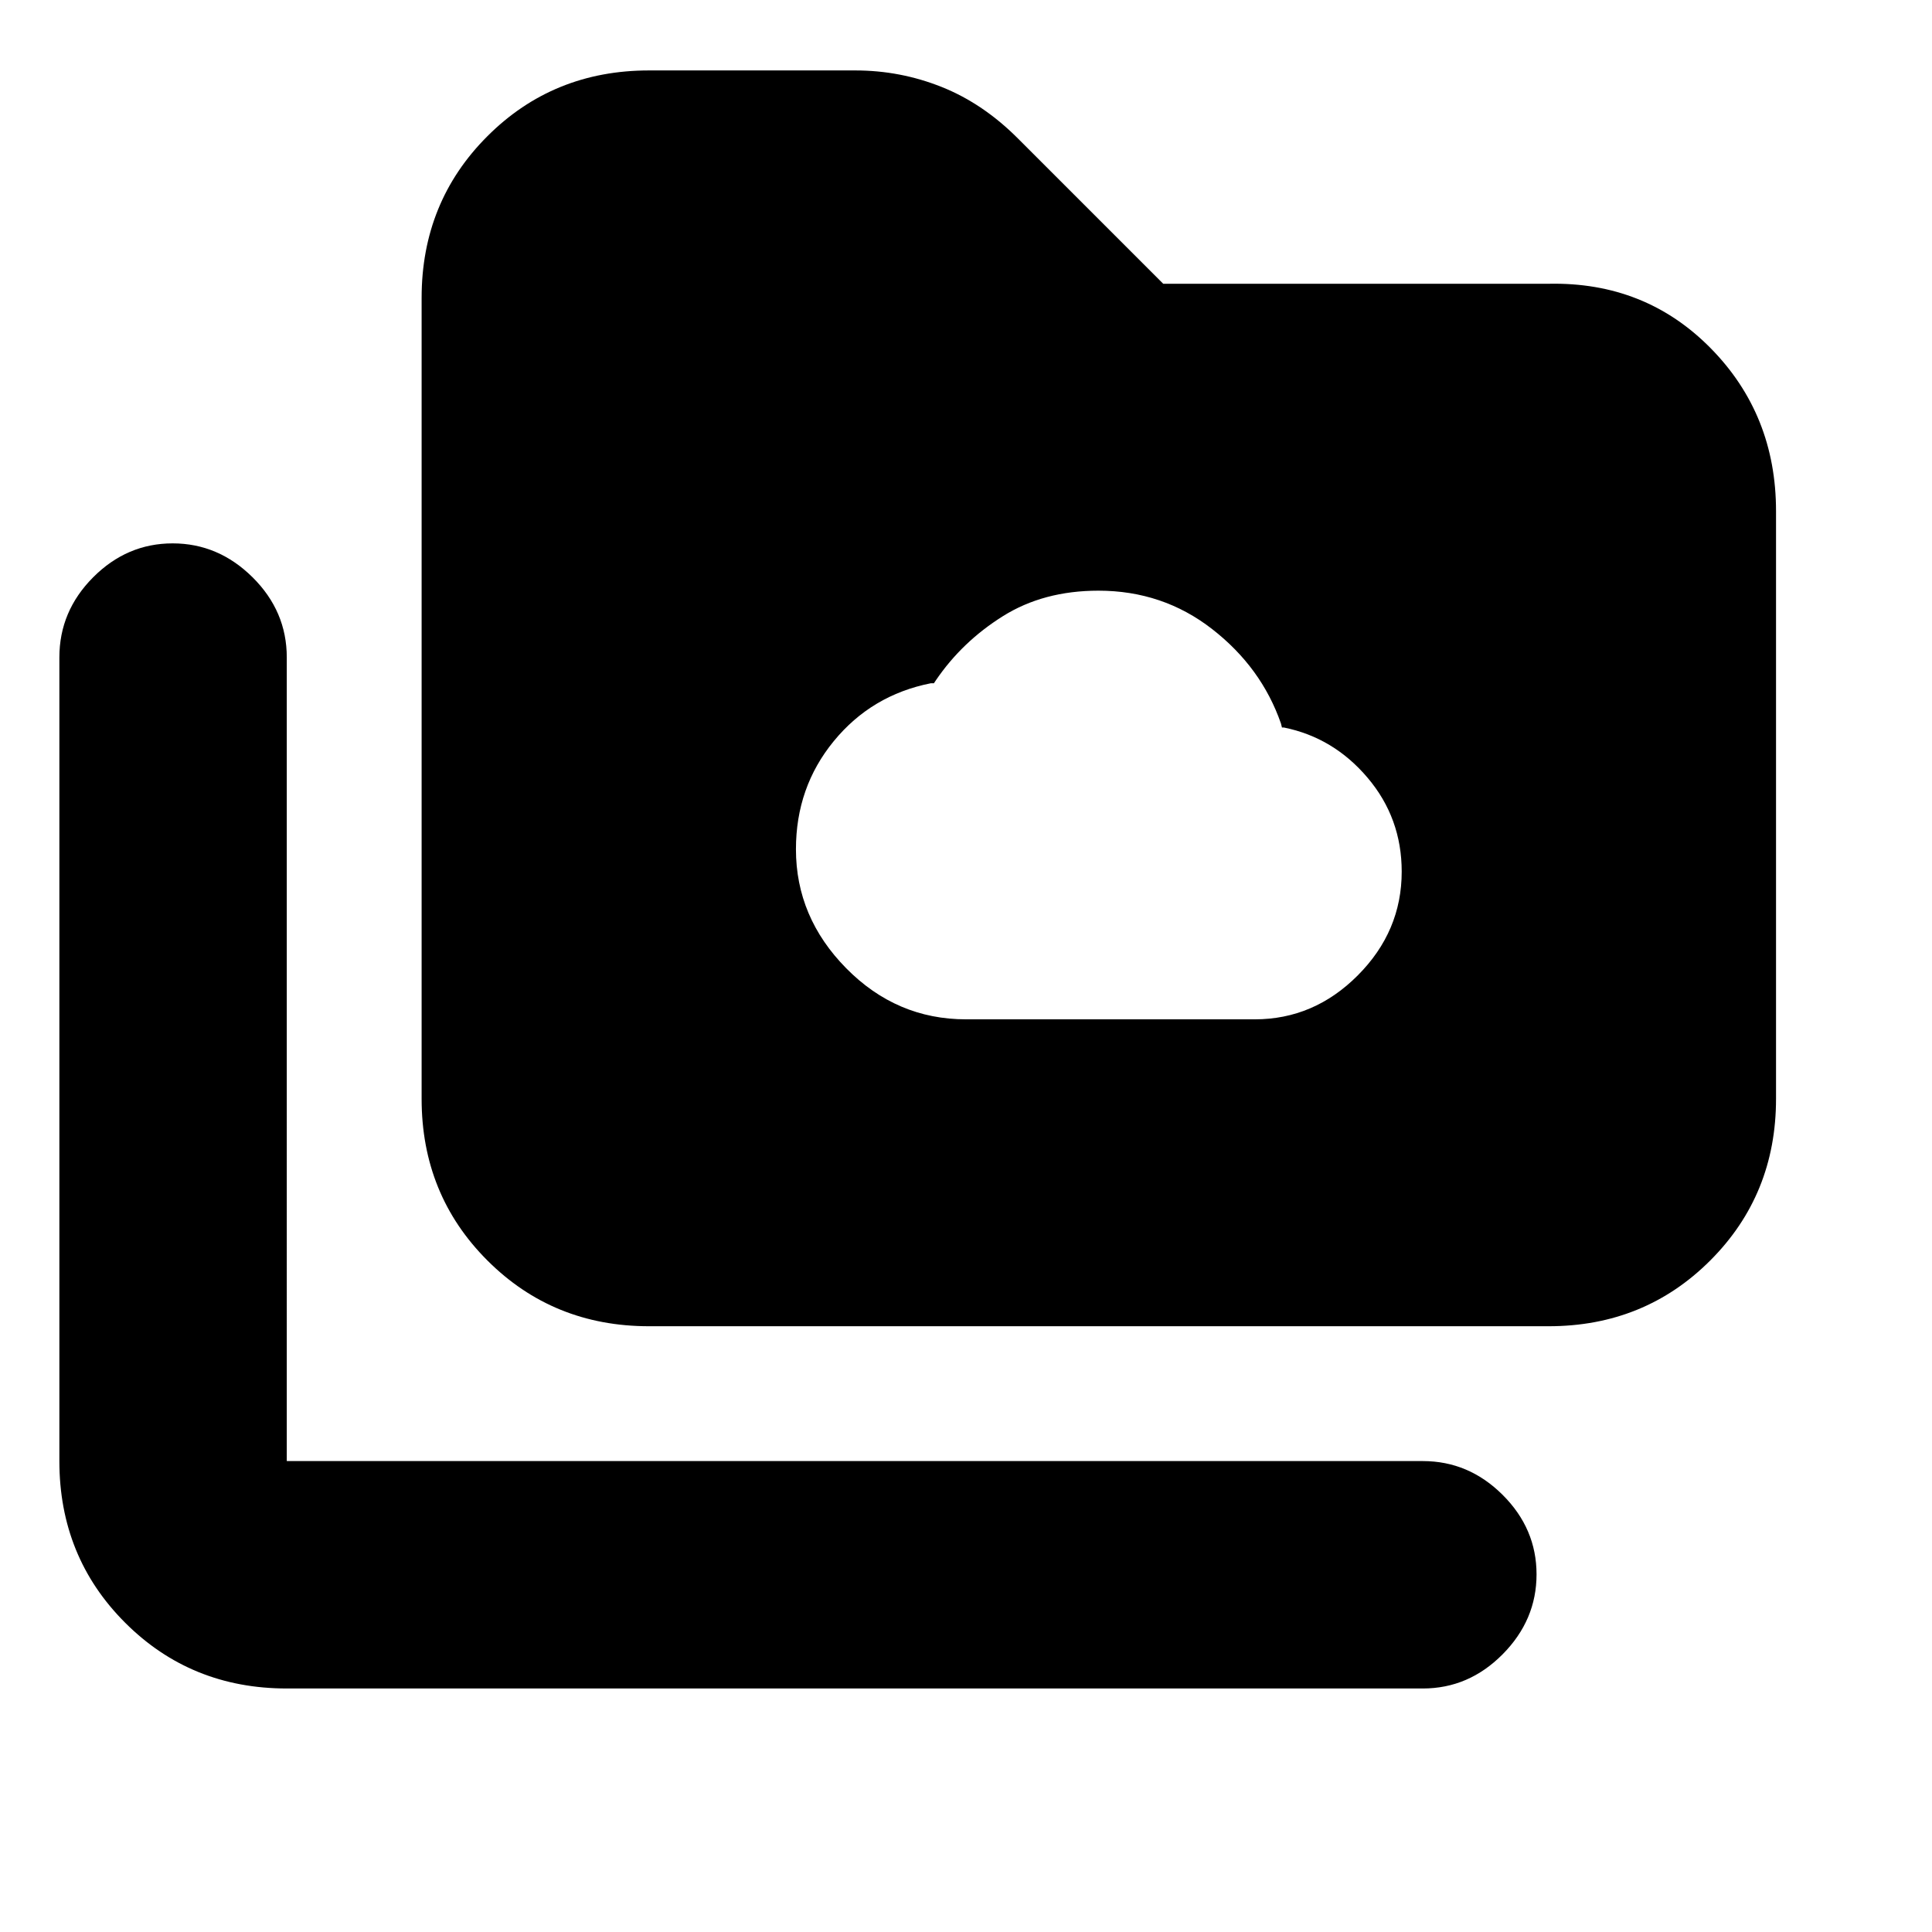 <svg xmlns="http://www.w3.org/2000/svg" height="20" viewBox="0 -960 960 960" width="20"><path d="M480-453.5h143.48q29.46 0 51.24-21.89 21.78-21.88 21.78-51.5 0-26.61-16.92-46.61t-41.58-25h-1l-.5-2q-9.69-27.87-34.21-46.93-24.52-19.07-56.49-19.07-27.3 0-47.53 12.71-20.24 12.71-33.21 31.79l-1 1.5h-1.5q-29.49 5.85-48.27 28.78Q395.5-568.8 395.5-538q0 33.8 25 59.15T480-453.5ZM142.5-121q-47.64 0-80.32-32.68Q29.5-186.36 29.5-234v-399.33q0-22.97 16.79-39.82T85.79-690q22.71 0 39.71 16.85t17 39.82V-234H707q22.8 0 39.65 16.79 16.85 16.79 16.85 39.5T746.65-138Q729.8-121 707-121H142.5Zm180-180q-47.64 0-80.32-32.68Q209.5-366.36 209.5-414v-398q0-47.64 32.68-80.32Q274.86-925 322.5-925H425q22.37 0 42.98 8.24Q488.59-908.52 506-891l72 72h191.5q47.94-1 80.47 31.97Q882.5-754.05 882.5-706v292q0 47.64-32.68 80.32Q817.14-301 769.5-301h-447Z"/></svg>